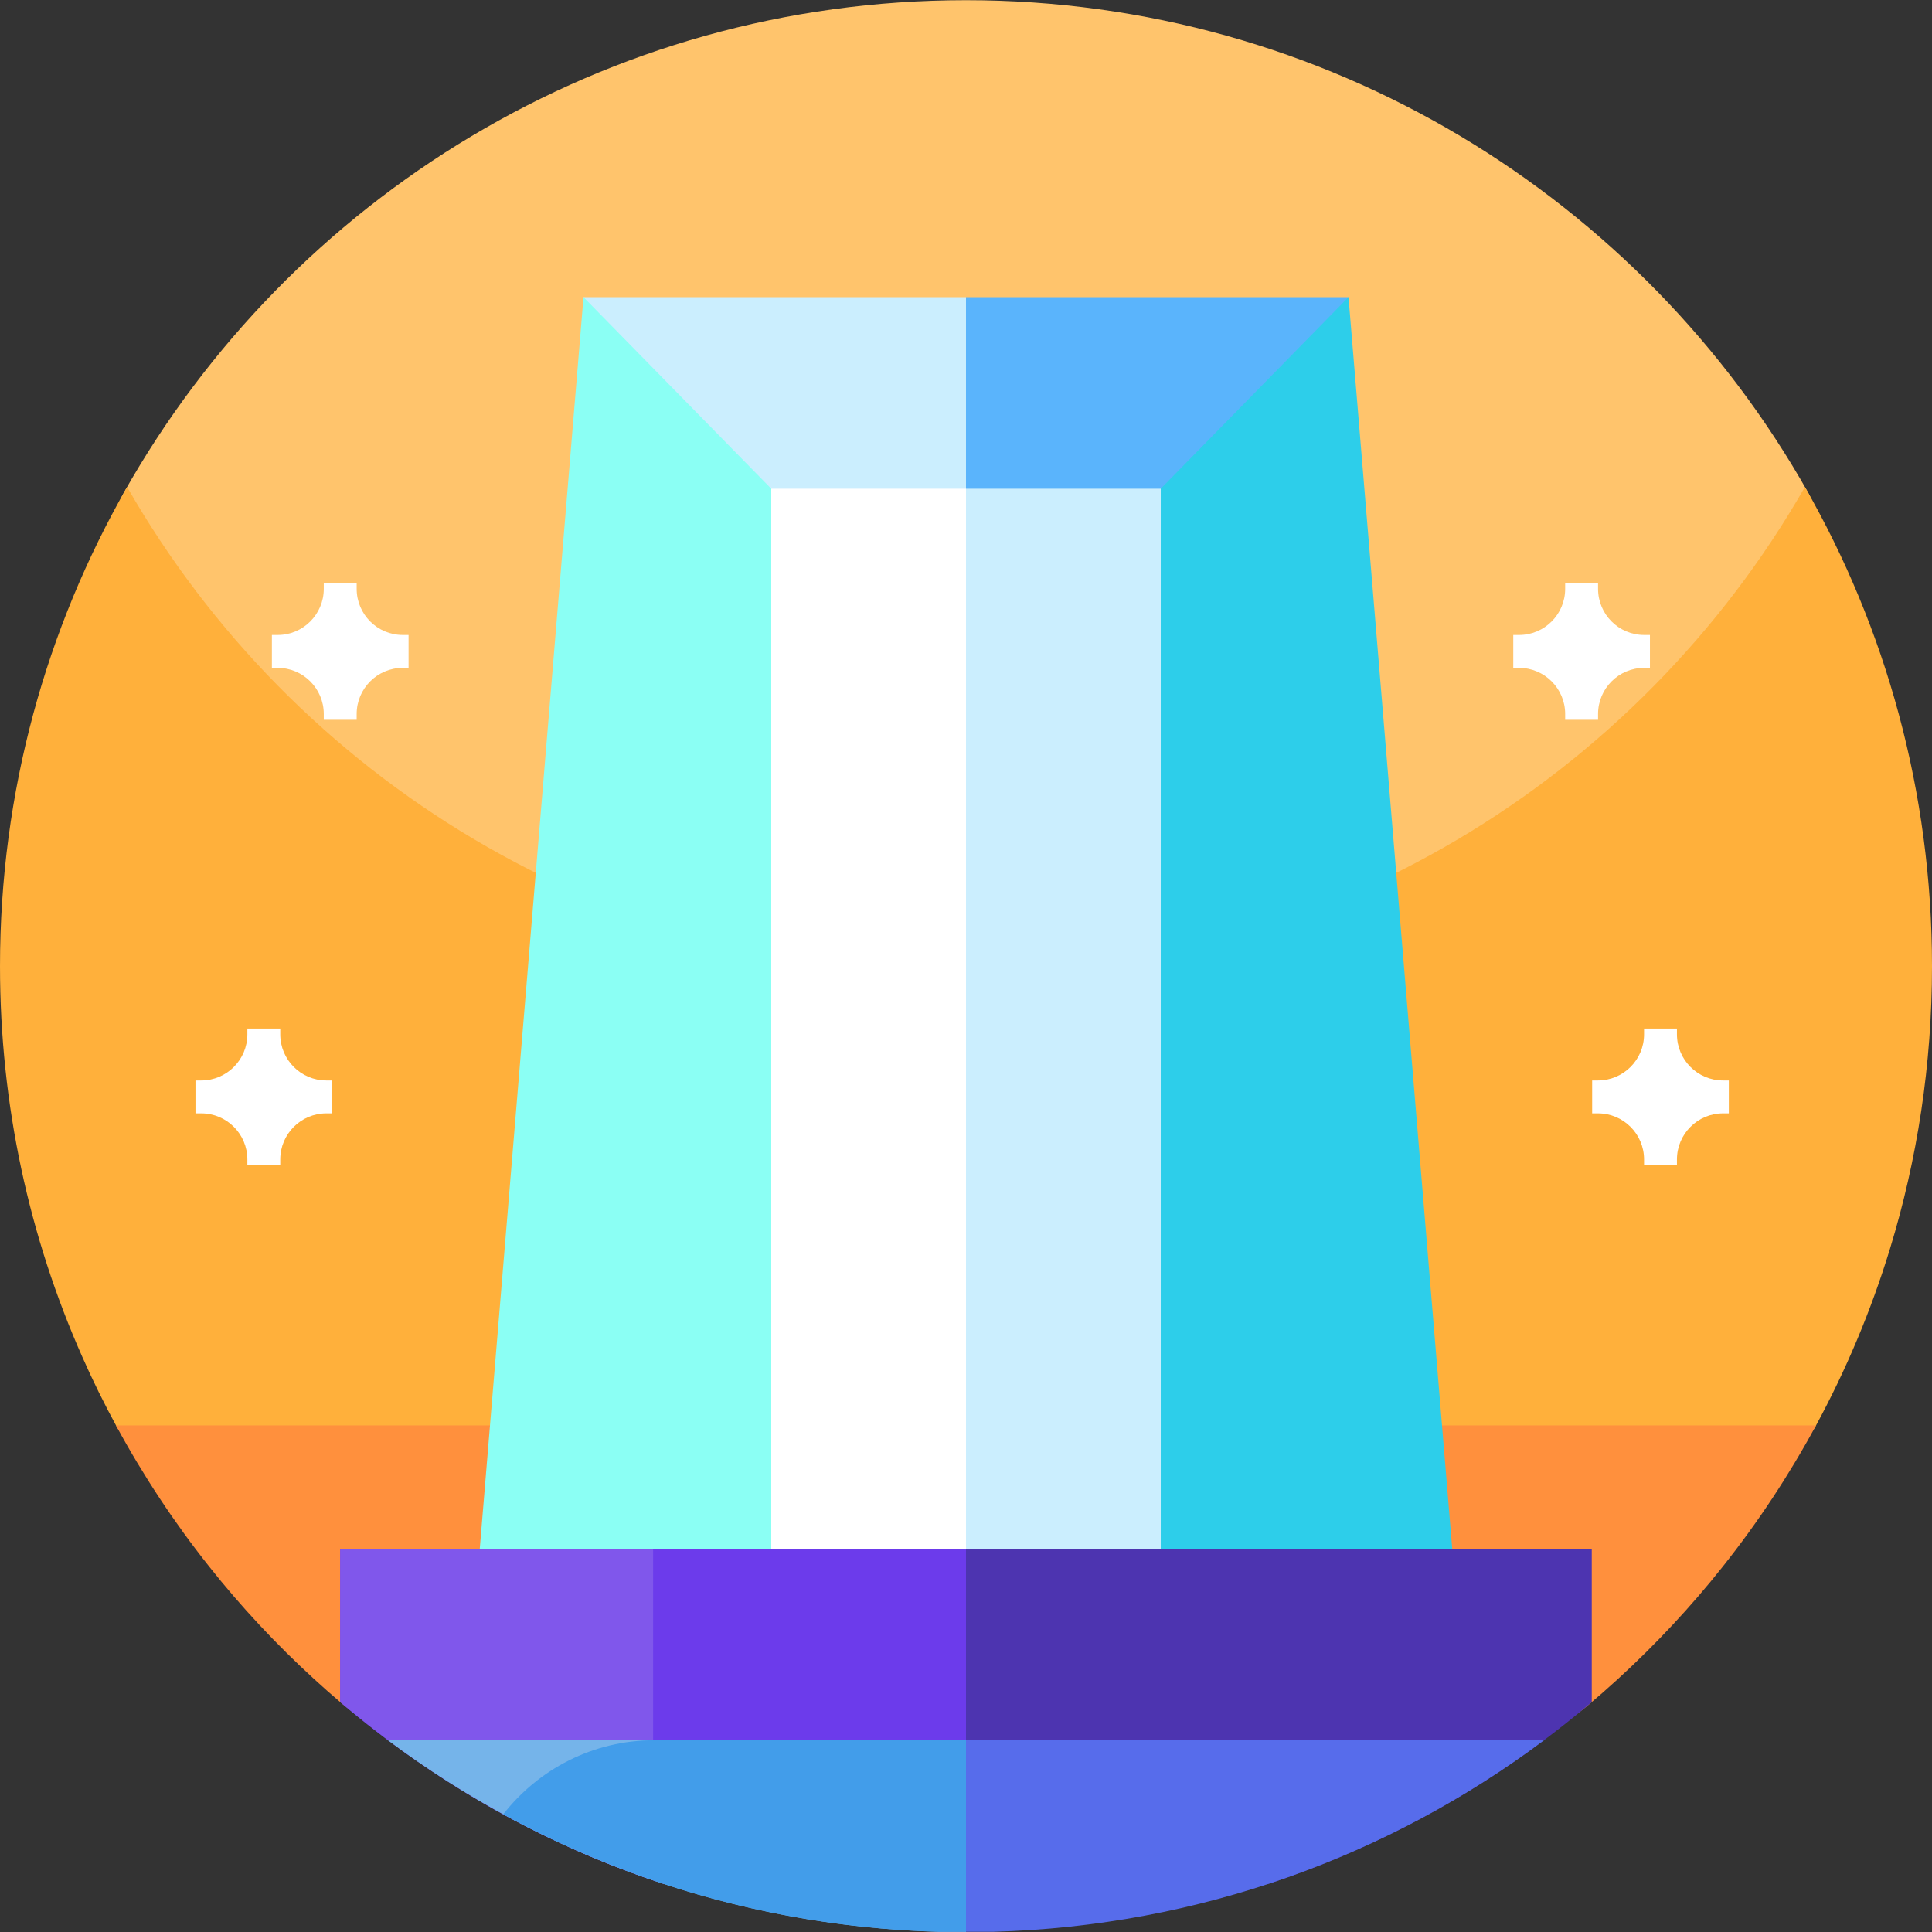 <svg id="Capa_1" enable-background="new 0 0 512 512" height="512" viewBox="0 0 512 512" width="512" xmlns="http://www.w3.org/2000/svg"><rect x="0" y="0" width="512" height="512" fill="#333333" stroke="none"/><g><g><path d="m256 306.54c-141.387 0-244.056-138.981-223.124-176.088 43.911-77.841 127.379-130.4 223.124-130.4 95.748 0 179.217 52.562 223.127 130.406 20.93 37.105-81.74 176.082-223.127 176.082z" fill="#ffc46c"/><path d="m512 256.052c0 26.051-3.891 51.191-11.129 74.871-5.031 16.469-11.672 32.231-19.75 47.109-8.25 15.2-147.391 64.72-225.121 64.72s-216.871-49.52-225.109-64.72c-3.289-6.031-6.332-12.21-9.121-18.531-14-31.629-21.77-66.629-21.77-103.449 0-46.219 12.25-89.57 33.68-127 44.121 77.07 127.16 129 222.32 129s178.211-51.93 222.32-129c21.43 37.43 33.68 80.781 33.68 127zm0 0" fill="#ffb03b"/><path d="m481.262 377.751c-7.16 13.223-15.434 25.742-24.723 37.43-8.437 10.633-17.719 20.57-27.719 29.723-2.702 2.474-5.457 4.891-8.263 7.249-44.496 37.381-285.715 36.948-330.386-1.076-2.368-2.015-4.698-4.073-6.991-6.172-10-9.153-19.282-19.09-27.719-29.723-9.289-11.688-17.563-24.207-24.723-37.43h450.524zm0 0" fill="#ff903d"/></g><g><path d="m255.999 129.513v280.904h128.856l-27.486-331.67z" fill="#2dceea"/><path d="m357.369 78.747h-101.37l-33.843 50.766 33.843 52.657z" fill="#5ab4fc"/><path d="m255.999 129.513v280.904h-128.855l27.486-331.67z" fill="#8bfff4"/><path d="m154.63 78.747h101.369v103.423z" fill="#cbeefe"/><path d="m307.611 129.513h-51.612l-50.765 280.904h102.377z" fill="#cbeefe"/><path d="m204.388 129.513h51.612v280.904h-51.612z" fill="#fff"/><path d="m129.071 478.414c14.754 8.44 30.432 15.443 46.839 20.843h160.179c31.79-10.462 60.824-26.98 85.745-48.193v-40.647h-165.835z" fill="#4d34b0"/><path d="m90.165 451.063c24.921 21.213 53.956 37.731 85.746 48.194h80.089v-88.84h-165.835z" fill="#6c3beb"/><path d="m90.165 451.063c24.181 20.583 52.231 36.753 82.917 47.253v-87.9h-82.917z" fill="#8057eb"/><path d="m409.186 461.182h-153.187l-50.766 25.383 50.766 25.383h7.145c54.694-1.499 105.104-20.146 146.042-50.766z" fill="#576ceb"/><path d="m248.856 511.948h7.144v-50.766h-153.186c40.938 30.62 91.348 49.267 146.042 50.766z" fill="#75b4ea"/><path d="m133.365 480.814c34.459 18.841 73.724 29.989 115.49 31.134h7.144v-50.766h-82.579c-16.265 0-30.757 7.698-40.055 19.632z" fill="#429dea"/></g><g fill="#fff"><path d="m437.253 168.276h-1.524c-6.754 0-12.226-5.477-12.226-12.227v-1.523h-8.715v1.523c0 6.75-5.477 12.227-12.227 12.227h-1.527v8.715h1.527c6.75 0 12.227 5.472 12.227 12.226v1.528h8.715v-1.528c0-6.754 5.472-12.226 12.226-12.226h1.524zm0 0"/><path d="m458.158 286.332h-1.524c-6.754 0-12.226-5.477-12.226-12.227v-1.523h-8.715v1.523c0 6.75-5.477 12.227-12.227 12.227h-1.527v8.715h1.527c6.75 0 12.227 5.472 12.227 12.226v1.528h8.715v-1.528c0-6.754 5.472-12.226 12.226-12.226h1.524zm0 0"/><path d="m72.055 176.991h1.524c6.754 0 12.226 5.472 12.226 12.226v1.528h8.715v-1.528c0-6.754 5.477-12.226 12.227-12.226h1.527v-8.715h-1.527c-6.75 0-12.227-5.477-12.227-12.227v-1.523h-8.715v1.523c0 6.75-5.472 12.227-12.226 12.227h-1.524zm0-8.715"/><path d="m51.805 295.047h1.524c6.754 0 12.226 5.472 12.226 12.226v1.528h8.715v-1.528c0-6.754 5.477-12.226 12.227-12.226h1.527v-8.715h-1.527c-6.75 0-12.227-5.477-12.227-12.227v-1.523h-8.715v1.523c0 6.75-5.472 12.227-12.226 12.227h-1.524zm0-8.715"/></g></g></svg>